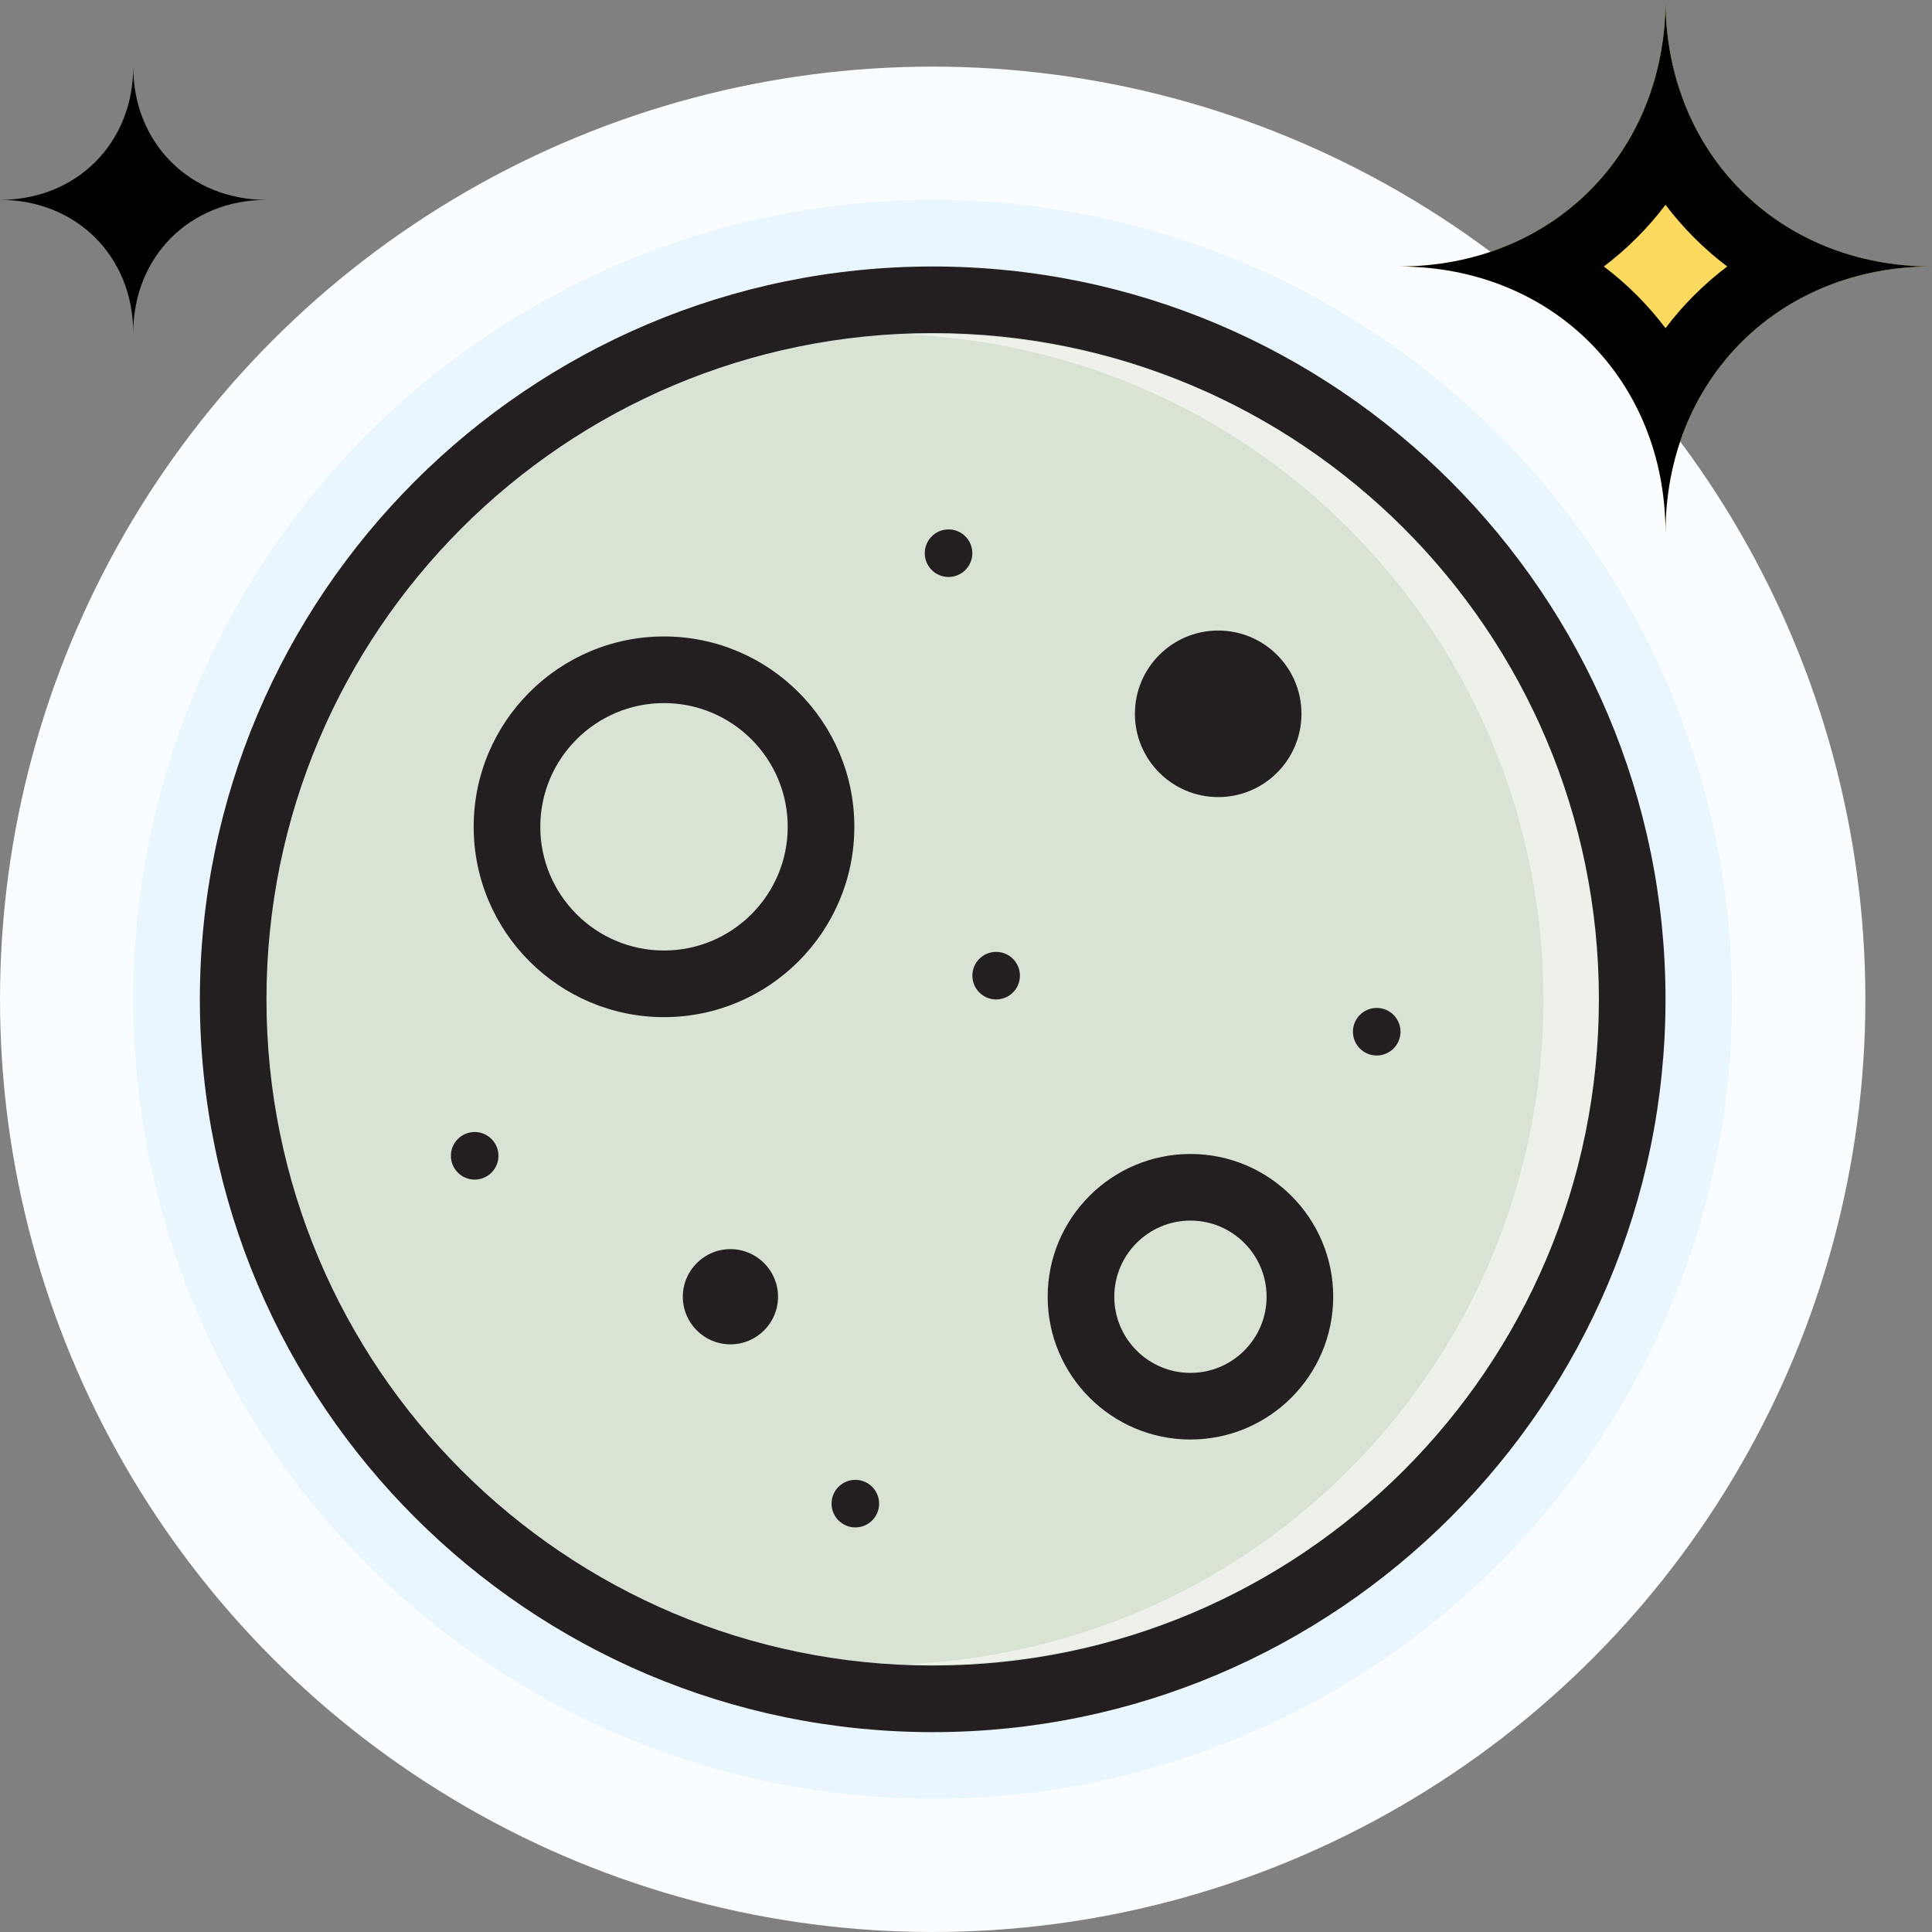 <?xml version="1.0" encoding="iso-8859-1"?>
<!-- Generator: Adobe Illustrator 19.0.0, SVG Export Plug-In . SVG Version: 6.00 Build 0)  -->
<svg version="1.1" id="Capa_1" xmlns="http://www.w3.org/2000/svg" xmlns:xlink="http://www.w3.org/1999/xlink" x="0px" y="0px"
	 viewBox="0 0 464 464" style="enable-background:new 0 0 464 464;" xml:space="preserve">
<rect x="0" y="0" width="464" height="464" fill="#808080" stroke="none"/>
<circle style="fill:#FAFDFF;" cx="224" cy="240" r="224"/>
<circle style="fill:#EAF6FD;" cx="224" cy="240" r="192"/>
<path style="fill:#010101;" d="M32,16c0,18.384-13.616,32-32,32c18.384,0,32,13.616,32,32c0-18.384,13.616-32,32-32
	C45.616,48,32,34.384,32,16z"/>
<circle style="fill:#D9E3D4;" cx="224" cy="240" r="160"/>
<path style="fill:#EDF1EA;" d="M323.832,126.864c62.48,62.48,62.488,163.792,0,226.272c-29.544,29.544-67.776,44.944-106.472,46.544
	c43.136,1.784,86.848-13.616,119.776-46.544c62.48-62.48,62.488-163.792,0-226.272C304.2,93.928,260.488,78.536,217.352,80.32
	C256.048,81.92,294.288,97.312,323.832,126.864z"/>
<g>
	<path style="fill:#231F20;" d="M159.472,168.856c16.384,0,29.712,13.328,29.712,29.712s-13.328,29.712-29.712,29.712
		s-29.712-13.328-29.712-29.712S143.088,168.856,159.472,168.856 M159.472,152.856c-25.216,0-45.712,20.496-45.712,45.712
		s20.496,45.712,45.712,45.712s45.712-20.504,45.712-45.712C205.192,173.36,184.688,152.856,159.472,152.856z"/>
	<path style="fill:#231F20;" d="M285.904,293.144c10.08,0,18.288,8.2,18.288,18.288s-8.2,18.288-18.288,18.288
		c-10.088,0-18.288-8.2-18.288-18.288S275.824,293.144,285.904,293.144 M285.904,277.144c-18.912,0-34.288,15.376-34.288,34.288
		s15.376,34.288,34.288,34.288s34.288-15.376,34.288-34.288C320.192,292.52,304.816,277.144,285.904,277.144z"/>
	<circle style="fill:#231F20;" cx="175.424" cy="311.432" r="11.432"/>
	<circle style="fill:#231F20;" cx="227.808" cy="132.856" r="5.712"/>
	<circle style="fill:#231F20;" cx="239.24" cy="234.32" r="5.712"/>
	<circle style="fill:#231F20;" cx="114" cy="277.584" r="5.712"/>
	<circle style="fill:#231F20;" cx="330.64" cy="247.784" r="5.712"/>
	<circle style="fill:#231F20;" cx="205.424" cy="361.12" r="5.712"/>
	<circle style="fill:#231F20;" cx="292.568" cy="171.432" r="20"/>
	<path style="fill:#231F20;" d="M224,80c88.368,0,160,71.632,160,160s-71.632,160-160,160S64,328.368,64,240S135.632,80,224,80
		 M224,64c-97.048,0-176,78.952-176,176s78.952,176,176,176s176-78.952,176-176S321.048,64,224,64z"/>
</g>
<g>
	<path style="fill:#FCD95F;" d="M400,0c0,36.768-27.232,64-64,64c36.768,0,64,27.224,64,64c0-36.776,27.232-64,64-64
		C427.232,64,400,36.768,400,0z"/>
	<path style="fill:#FCD95F;" d="M370.064,64c12.92,6.616,23.312,17.016,29.936,29.944c6.624-12.928,17.016-23.328,29.936-29.944
		c-12.92-6.616-23.312-17.016-29.936-29.944C393.376,46.984,382.984,57.384,370.064,64z"/>
</g>
<path style="fill:#010101;" d="M400,49.184c4.24,5.6,9.216,10.584,14.816,14.816c-5.6,4.24-10.584,9.216-14.816,14.816
	c-4.232-5.6-9.216-10.584-14.816-14.816C390.784,59.76,395.76,54.784,400,49.184 M400,0c0,36.768-27.232,64-64,64
	c36.768,0,64,27.224,64,64c0-36.776,27.232-64,64-64C427.232,64,400,36.768,400,0z"/>
<g>
</g>
<g>
</g>
<g>
</g>
<g>
</g>
<g>
</g>
<g>
</g>
<g>
</g>
<g>
</g>
<g>
</g>
<g>
</g>
<g>
</g>
<g>
</g>
<g>
</g>
<g>
</g>
<g>
</g>
</svg>
